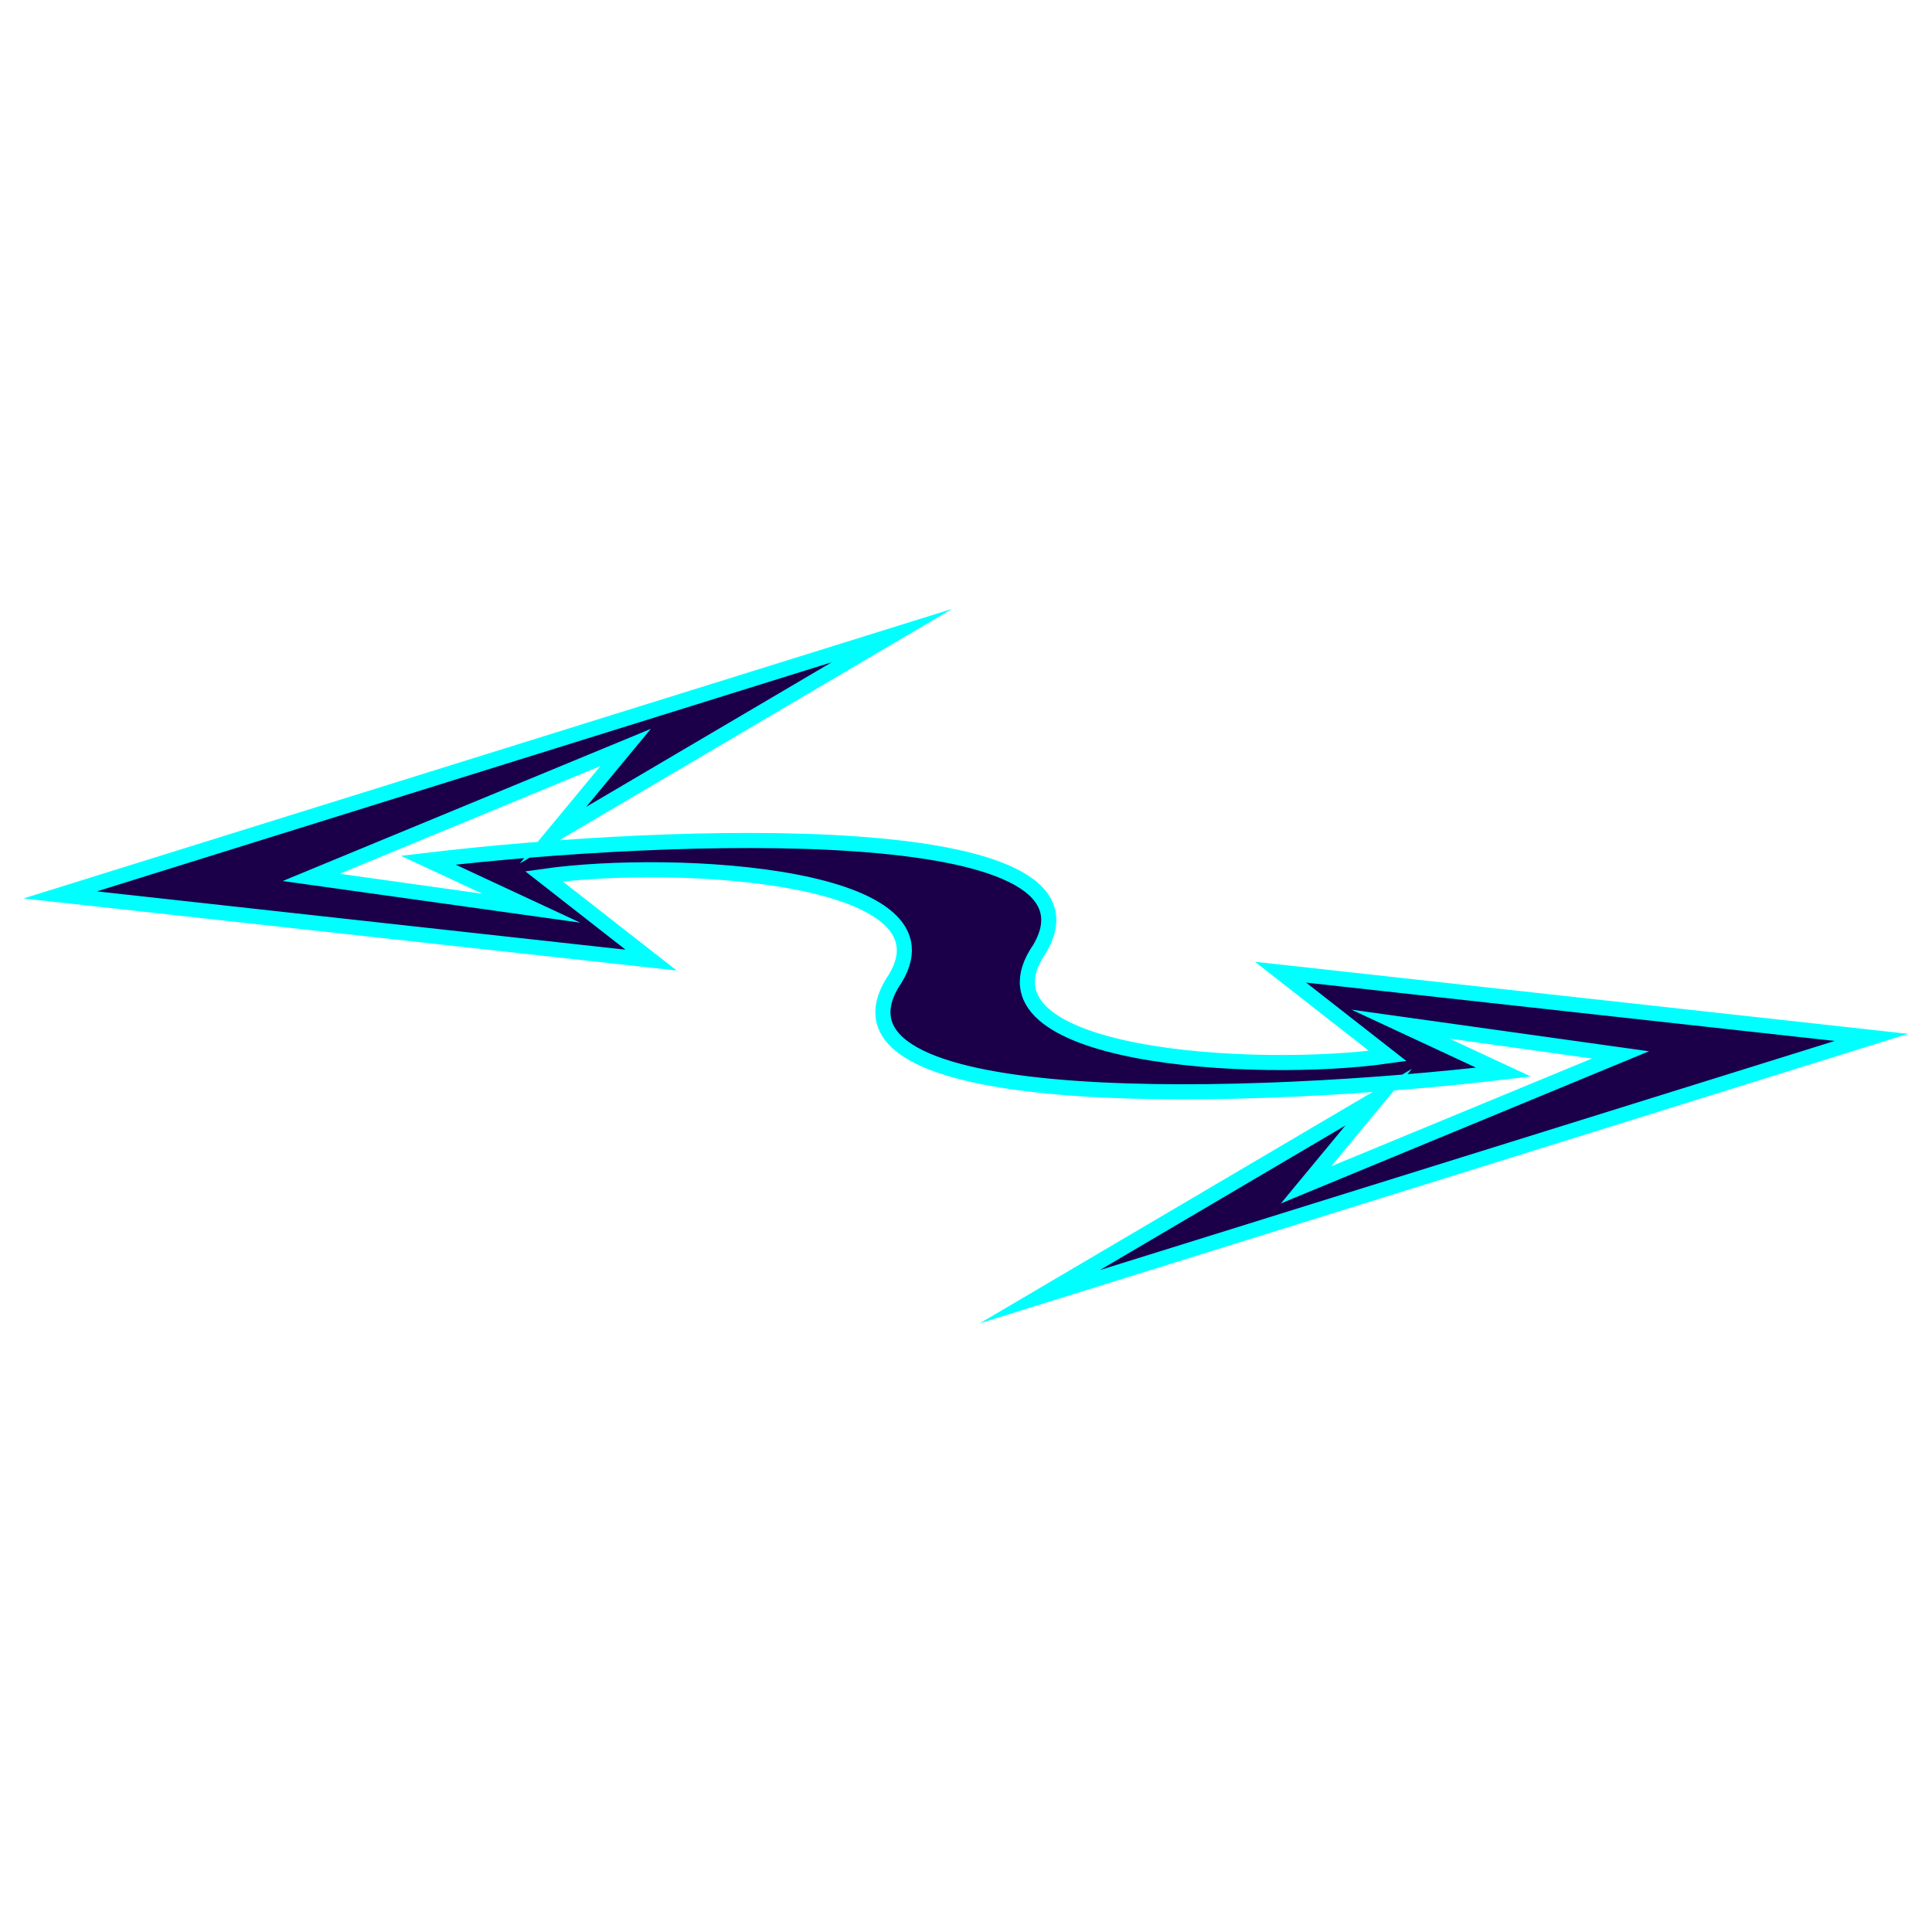 <?xml version="1.0" encoding="UTF-8"?>
<svg id="Layer_1" data-name="Layer 1" xmlns="http://www.w3.org/2000/svg" xmlns:xlink="http://www.w3.org/1999/xlink" viewBox="0 0 128 128">
  <defs>
    <style>
      .cls-1 {
        filter: url(#outer-glow-26);
        stroke-width: 2.84px;
      }

      .cls-1, .cls-2 {
        fill: #1b0049;
        stroke: aqua;
        stroke-miterlimit: 10;
      }

      .cls-2 {
        filter: url(#outer-glow-29);
      }
    </style>
    <filter id="outer-glow-26" filterUnits="userSpaceOnUse">
      <feOffset dx="0" dy="0"/>
      <feGaussianBlur result="blur" stdDeviation="14.18"/>
      <feFlood flood-color="aqua" flood-opacity=".75"/>
      <feComposite in2="blur" operator="in"/>
      <feComposite in="SourceGraphic"/>
    </filter>
    <filter id="outer-glow-29" filterUnits="userSpaceOnUse">
      <feOffset dx="0" dy="0"/>
      <feGaussianBlur result="blur-2" stdDeviation="4"/>
      <feFlood flood-color="aqua" flood-opacity=".75"/>
      <feComposite in2="blur-2" operator="in"/>
      <feComposite in="SourceGraphic"/>
    </filter>
  </defs>
  <polygon class="cls-1" points="221.96 -84 157.08 -141 243.75 -98.04 243.75 -139.81 272.08 -139.81 272.08 -28.19 243.75 -28.19 243.75 -69.96 157.08 -27 221.96 -84"/>
  <path class="cls-2" d="m68.88,62.86c-5.02,7.26,14.43,8.33,23.06,7.1l-7.1-5.55,39.15,4.32-55.1,17.18,22.45-13.22-4.81,5.81,20.83-8.61-14.58-2.04,6.83,3.18c-16.42,1.94-45.68,2.89-40.51-5.87,5.02-7.26-14.43-8.33-23.06-7.1l7.1,5.55-39.15-4.32,55.1-17.18-22.45,13.22,4.81-5.81-20.83,8.61,14.58,2.04-6.83-3.18c16.42-1.94,45.68-2.89,40.51,5.87Z"/>
</svg>